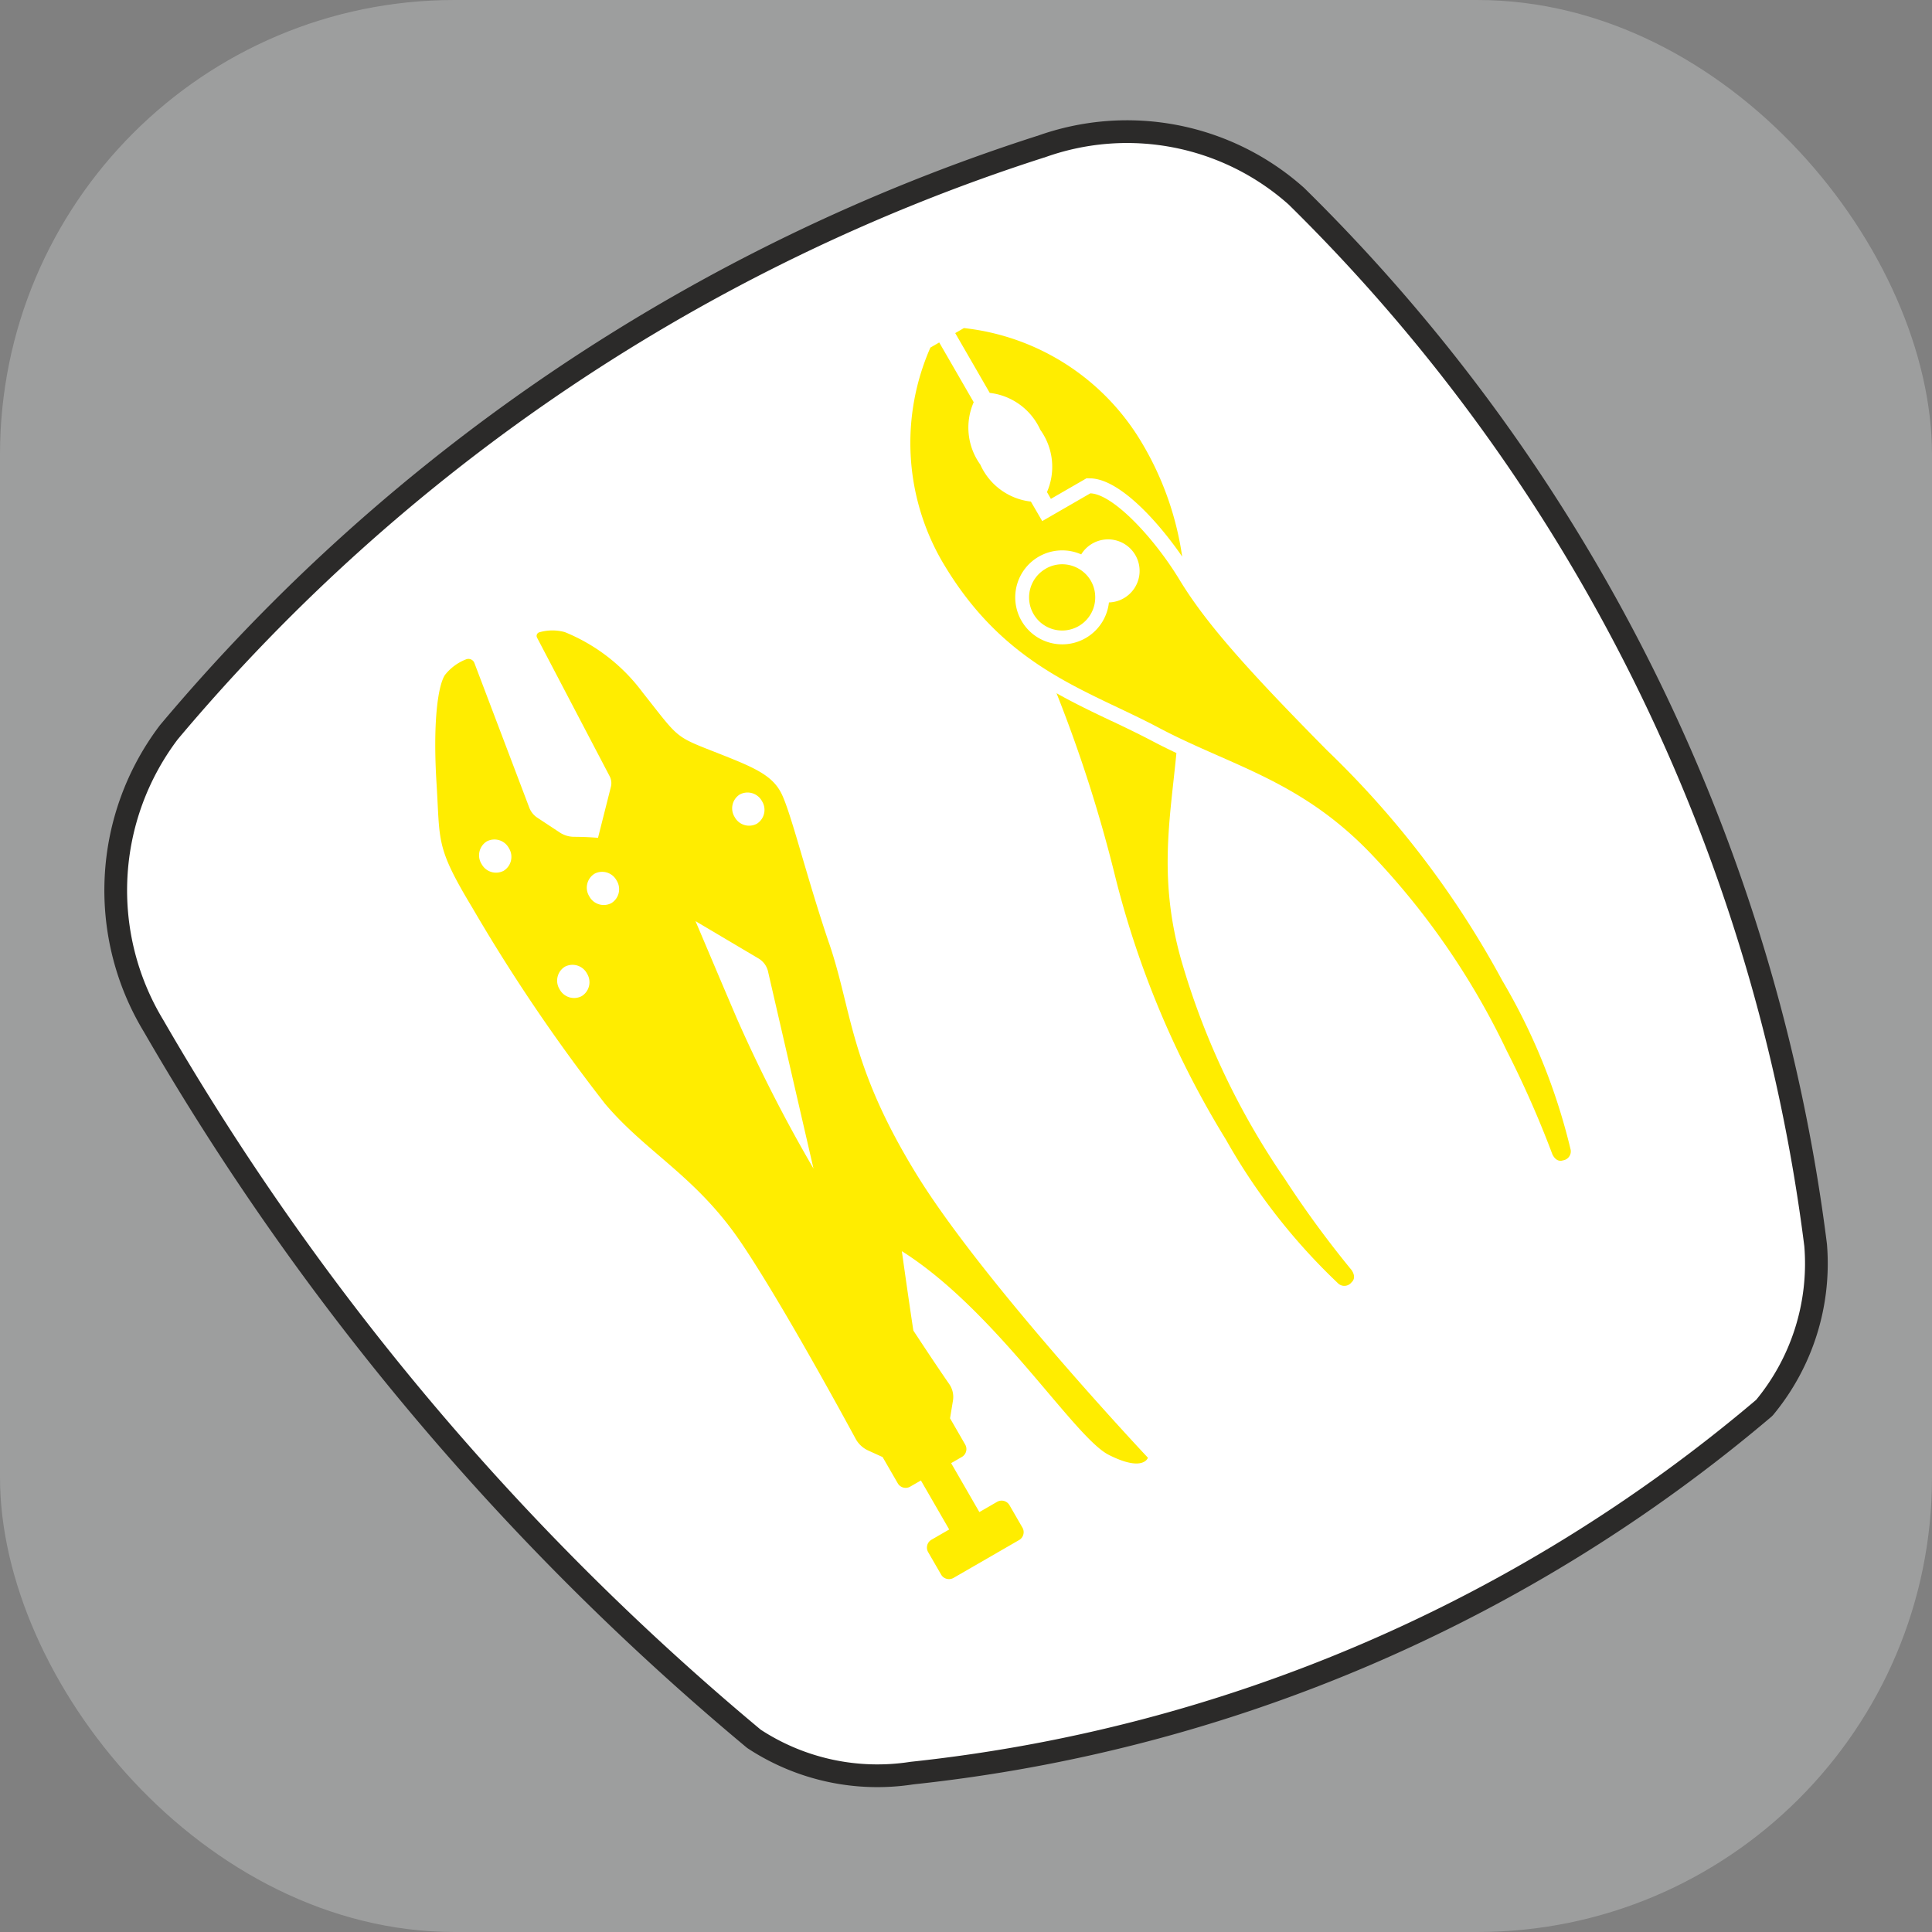 <svg xmlns="http://www.w3.org/2000/svg" width="85" height="85" viewBox="0 0 85 85">
    <rect x="0" y="0" width="85" height="85" fill="#808080" stroke="none"/>
    <g id="Layer_x0020_1" transform="translate(31.694 -150.702)">
        <rect id="Rectangle_761" data-name="Rectangle 761" width="85" height="85" rx="20" transform="translate(-31.694 150.702)" fill="#9d9e9e"/>
        <path id="Path_34810" data-name="Path 34810" d="M3.151,163.22a83.3,83.3,0,0,0-38.34,25.754,11.516,11.516,0,0,0-.669,12.931A116.928,116.928,0,0,0-9.45,233.262,9.887,9.887,0,0,0-2.5,234.77a69.262,69.262,0,0,0,37.5-16.068,9.931,9.931,0,0,0,2.26-7.163,78.451,78.451,0,0,0-22.846-46.147,11.188,11.188,0,0,0-11.256-2.171h0Z" transform="translate(10.926 -6.059)" fill="#fff" stroke="#2b2a29" stroke-linejoin="bevel" stroke-miterlimit="22.926" stroke-width="1" fill-rule="evenodd"/>
        <g id="Group_1827" data-name="Group 1827" transform="translate(4 -1.218)">
            <path id="Path_33605" data-name="Path 33605" d="M-8.946,188.192l2,8.67a65.8,65.8,0,0,1-3.359-6.575c-.819-1.913-1.4-3.3-1.832-4.31l2.776,1.645a.9.9,0,0,1,.416.57Zm-7.635-4.3a.721.721,0,0,1,.975.3.72.72,0,0,1-.231.992.721.721,0,0,1-.974-.3.721.721,0,0,1,.231-.992Zm-.56,5.383a.721.721,0,0,1-.975-.3.721.721,0,0,1,.231-.992.72.72,0,0,1,.974.3.72.72,0,0,1-.23.992Zm-4.41-5.814a.721.721,0,0,1,.231-.992.721.721,0,0,1,.975.3.721.721,0,0,1-.231.992.721.721,0,0,1-.974-.3Zm11.367-3.059a.721.721,0,0,1,.974.3.721.721,0,0,1-.231.992.721.721,0,0,1-.975-.3.722.722,0,0,1,.231-.992Zm3.924,6.549c-1.015-2.989-1.689-5.825-2.123-6.641s-1.312-1.149-3-1.813-1.511-.6-3.081-2.583a8.023,8.023,0,0,0-3.423-2.653,2.056,2.056,0,0,0-1.118.008.164.164,0,0,0-.1.241l3.19,6.09a.656.656,0,0,1,.057.463l-.568,2.249c-.424-.036-.8-.044-1.054-.045a1.145,1.145,0,0,1-.632-.192l-.988-.652a.92.92,0,0,1-.349-.437l-2.412-6.357a.281.281,0,0,0-.371-.169,2.194,2.194,0,0,0-.931.691c-.326.511-.528,2.189-.367,4.77s-.047,2.772,1.566,5.452a77.177,77.177,0,0,0,5.849,8.641c1.83,2.161,3.983,3.167,5.958,6.069,1.69,2.486,4.342,7.333,5.066,8.67a1.188,1.188,0,0,0,.544.511l.642.292h0l.668,1.156a.4.4,0,0,0,.544.146l.473-.273,1.245,2.157-.781.451a.4.4,0,0,0-.146.544l.572.991a.4.4,0,0,0,.544.145l2.889-1.668a.4.4,0,0,0,.145-.543l-.572-.991a.4.4,0,0,0-.543-.146l-.781.451L-.89,209.823l.473-.273a.4.4,0,0,0,.146-.544l-.667-1.156.13-.787a.994.994,0,0,0-.164-.716c-.3-.43-.859-1.259-1.58-2.357-.135-.883-.3-2.027-.507-3.493,4.156,2.623,7.571,8.184,9.1,8.96s1.727.128,1.727.128-7.271-7.721-10.2-12.5-2.807-7.141-3.824-10.128Z" transform="translate(7.042 6.469)" fill="#ffed00"/>
            <path id="Path_33606" data-name="Path 33606" d="M6.614,174.485a1.384,1.384,0,0,1-.655.186,2.067,2.067,0,1,1-1.219-2.114,1.387,1.387,0,1,1,1.874,1.928Zm8.924,6.675c-3.541-3.584-5.329-5.6-6.475-7.489s-2.942-3.773-3.923-3.8l-2.115,1.221-.5-.859A2.779,2.779,0,0,1,.3,168.605a2.782,2.782,0,0,1-.29-2.744l-1.517-2.628-.388.224a10.418,10.418,0,0,0,.467,9.323c2.75,4.764,6.392,5.712,9.573,7.4s6.294,2.31,9.44,5.65a33.19,33.19,0,0,1,5.862,8.536,44.842,44.842,0,0,1,2.018,4.573s.15.385.472.278a.4.4,0,0,0,.324-.517,26.859,26.859,0,0,0-3-7.4,41.066,41.066,0,0,0-7.719-10.135Z" transform="translate(7.135 3.754)" fill="#ffed00"/>
            <path id="Path_33607" data-name="Path 33607" d="M6.065,179.883c-.78-.371-1.594-.757-2.411-1.218a61.927,61.927,0,0,1,2.538,7.89,41.068,41.068,0,0,0,4.917,11.753,26.9,26.9,0,0,0,4.911,6.3.4.4,0,0,0,.61-.022c.253-.225,0-.548,0-.548A45.148,45.148,0,0,1,13.675,200a33.154,33.154,0,0,1-4.461-9.344c-1.116-3.712-.564-6.435-.286-9.359-.362-.172-.728-.352-1.092-.545-.573-.3-1.155-.579-1.771-.872Z" transform="translate(7.135 3.754)" fill="#ffed00"/>
            <path id="Path_33608" data-name="Path 33608" d="M5.16,169.212c1.275.042,2.956,1.89,4.022,3.443a13.532,13.532,0,0,0-1.761-4.985A10.418,10.418,0,0,0-.421,162.6l-.382.221,1.519,2.631a2.791,2.791,0,0,1,2.224,1.624,2.785,2.785,0,0,1,.294,2.738l.171.3,1.569-.906.186.006Z" transform="translate(7.135 3.754)" fill="#ffed00"/>
            <path id="Path_33609" data-name="Path 33609" d="M3.177,173.189a1.455,1.455,0,1,0,2.178,1.2,1.438,1.438,0,0,0-.676-1.172,1.446,1.446,0,0,0-1.5-.031Z" transform="translate(7.135 3.754)" fill="#ffed00"/>
        </g>
    </g>
</svg>
